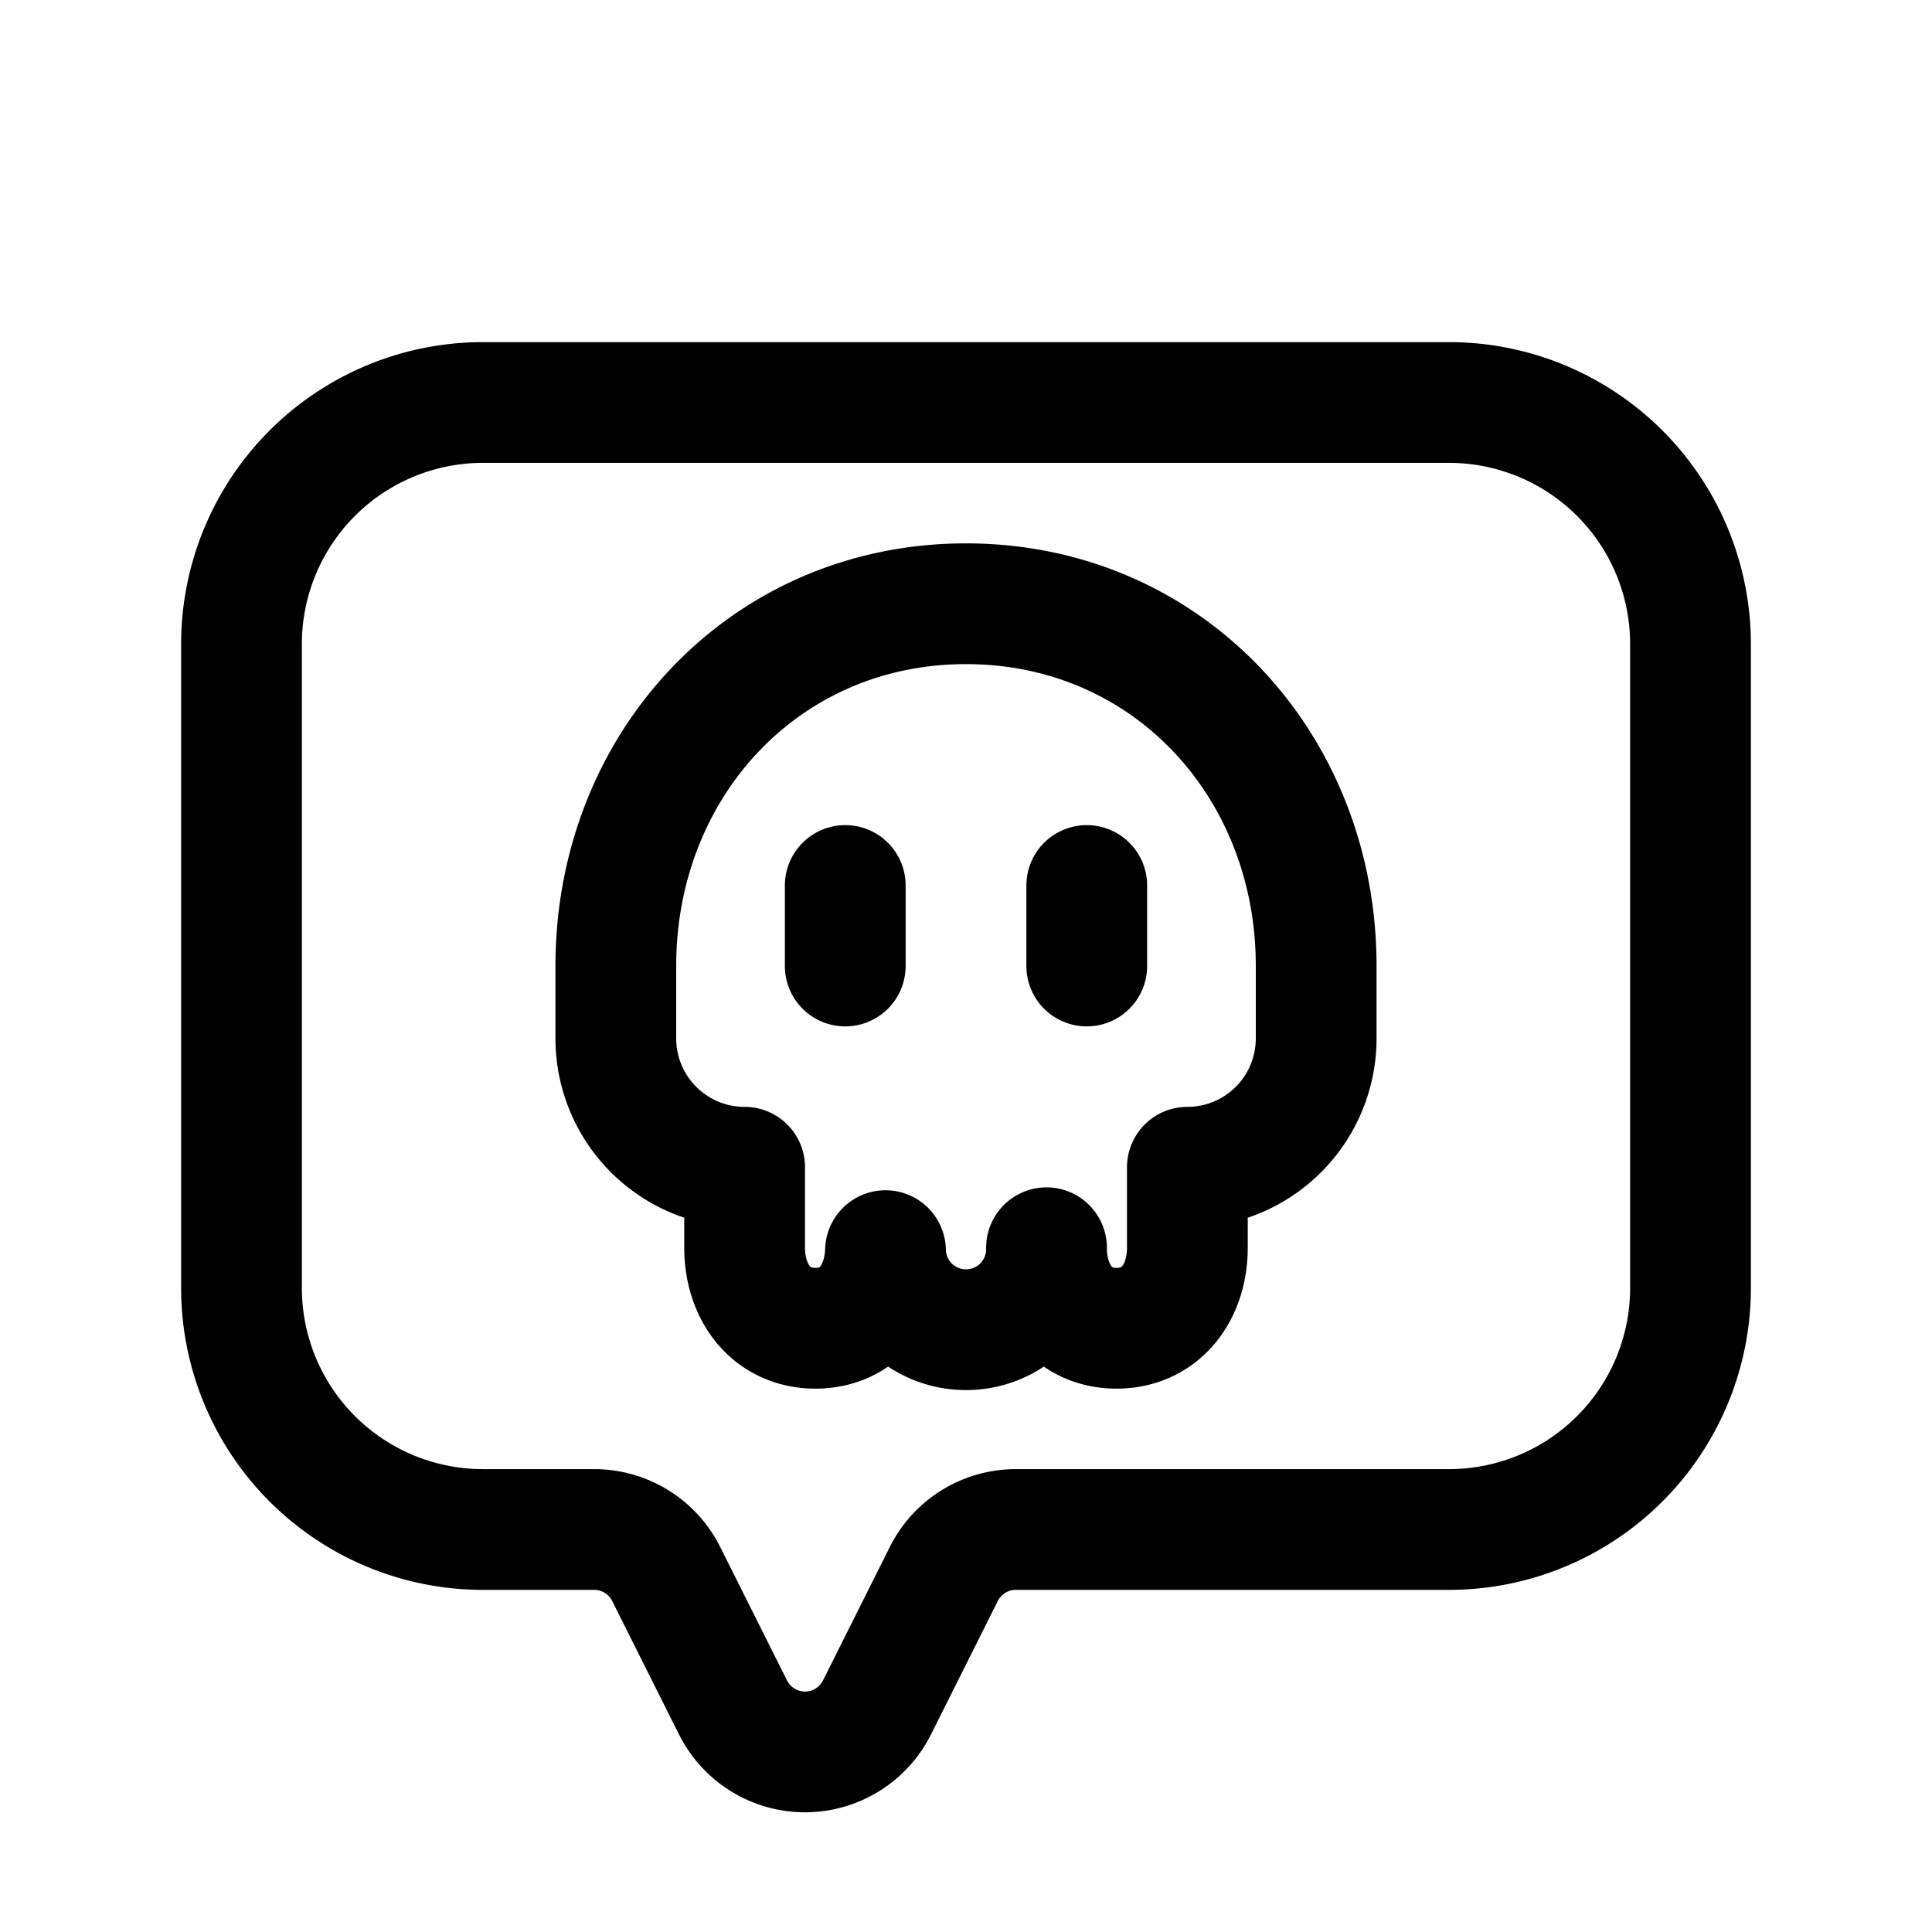 <svg id="chatDeath" xmlns="http://www.w3.org/2000/svg" fill="none" viewBox="0 0 24 24">
    <path stroke="currentColor" stroke-linecap="round" stroke-linejoin="round" stroke-width="1.5"
          d="M10.5 12v-1m3 1v-1m-5.85 1c0-2.5 1.85-4.5 4.35-4.5s4.35 2 4.35 4.5v.9a1.6 1.6 0 0 1-1.6 1.6v1c0 .552-.328 1-.88 1s-.87-.448-.87-1a1 1 0 0 1-2 .036c-.019.536-.33.964-.87.964-.552 0-.88-.448-.88-1v-1a1.6 1.6 0 0 1-1.6-1.6zm3.244 9.211.83-1.658a1 1 0 0 1 .894-.553H18a3 3 0 0 0 3-3V8a3 3 0 0 0-3-3H6a3 3 0 0 0-3 3v8a3 3 0 0 0 3 3h1.382a1 1 0 0 1 .894.553l.83 1.658a1 1 0 0 0 1.788 0"/>
</svg>